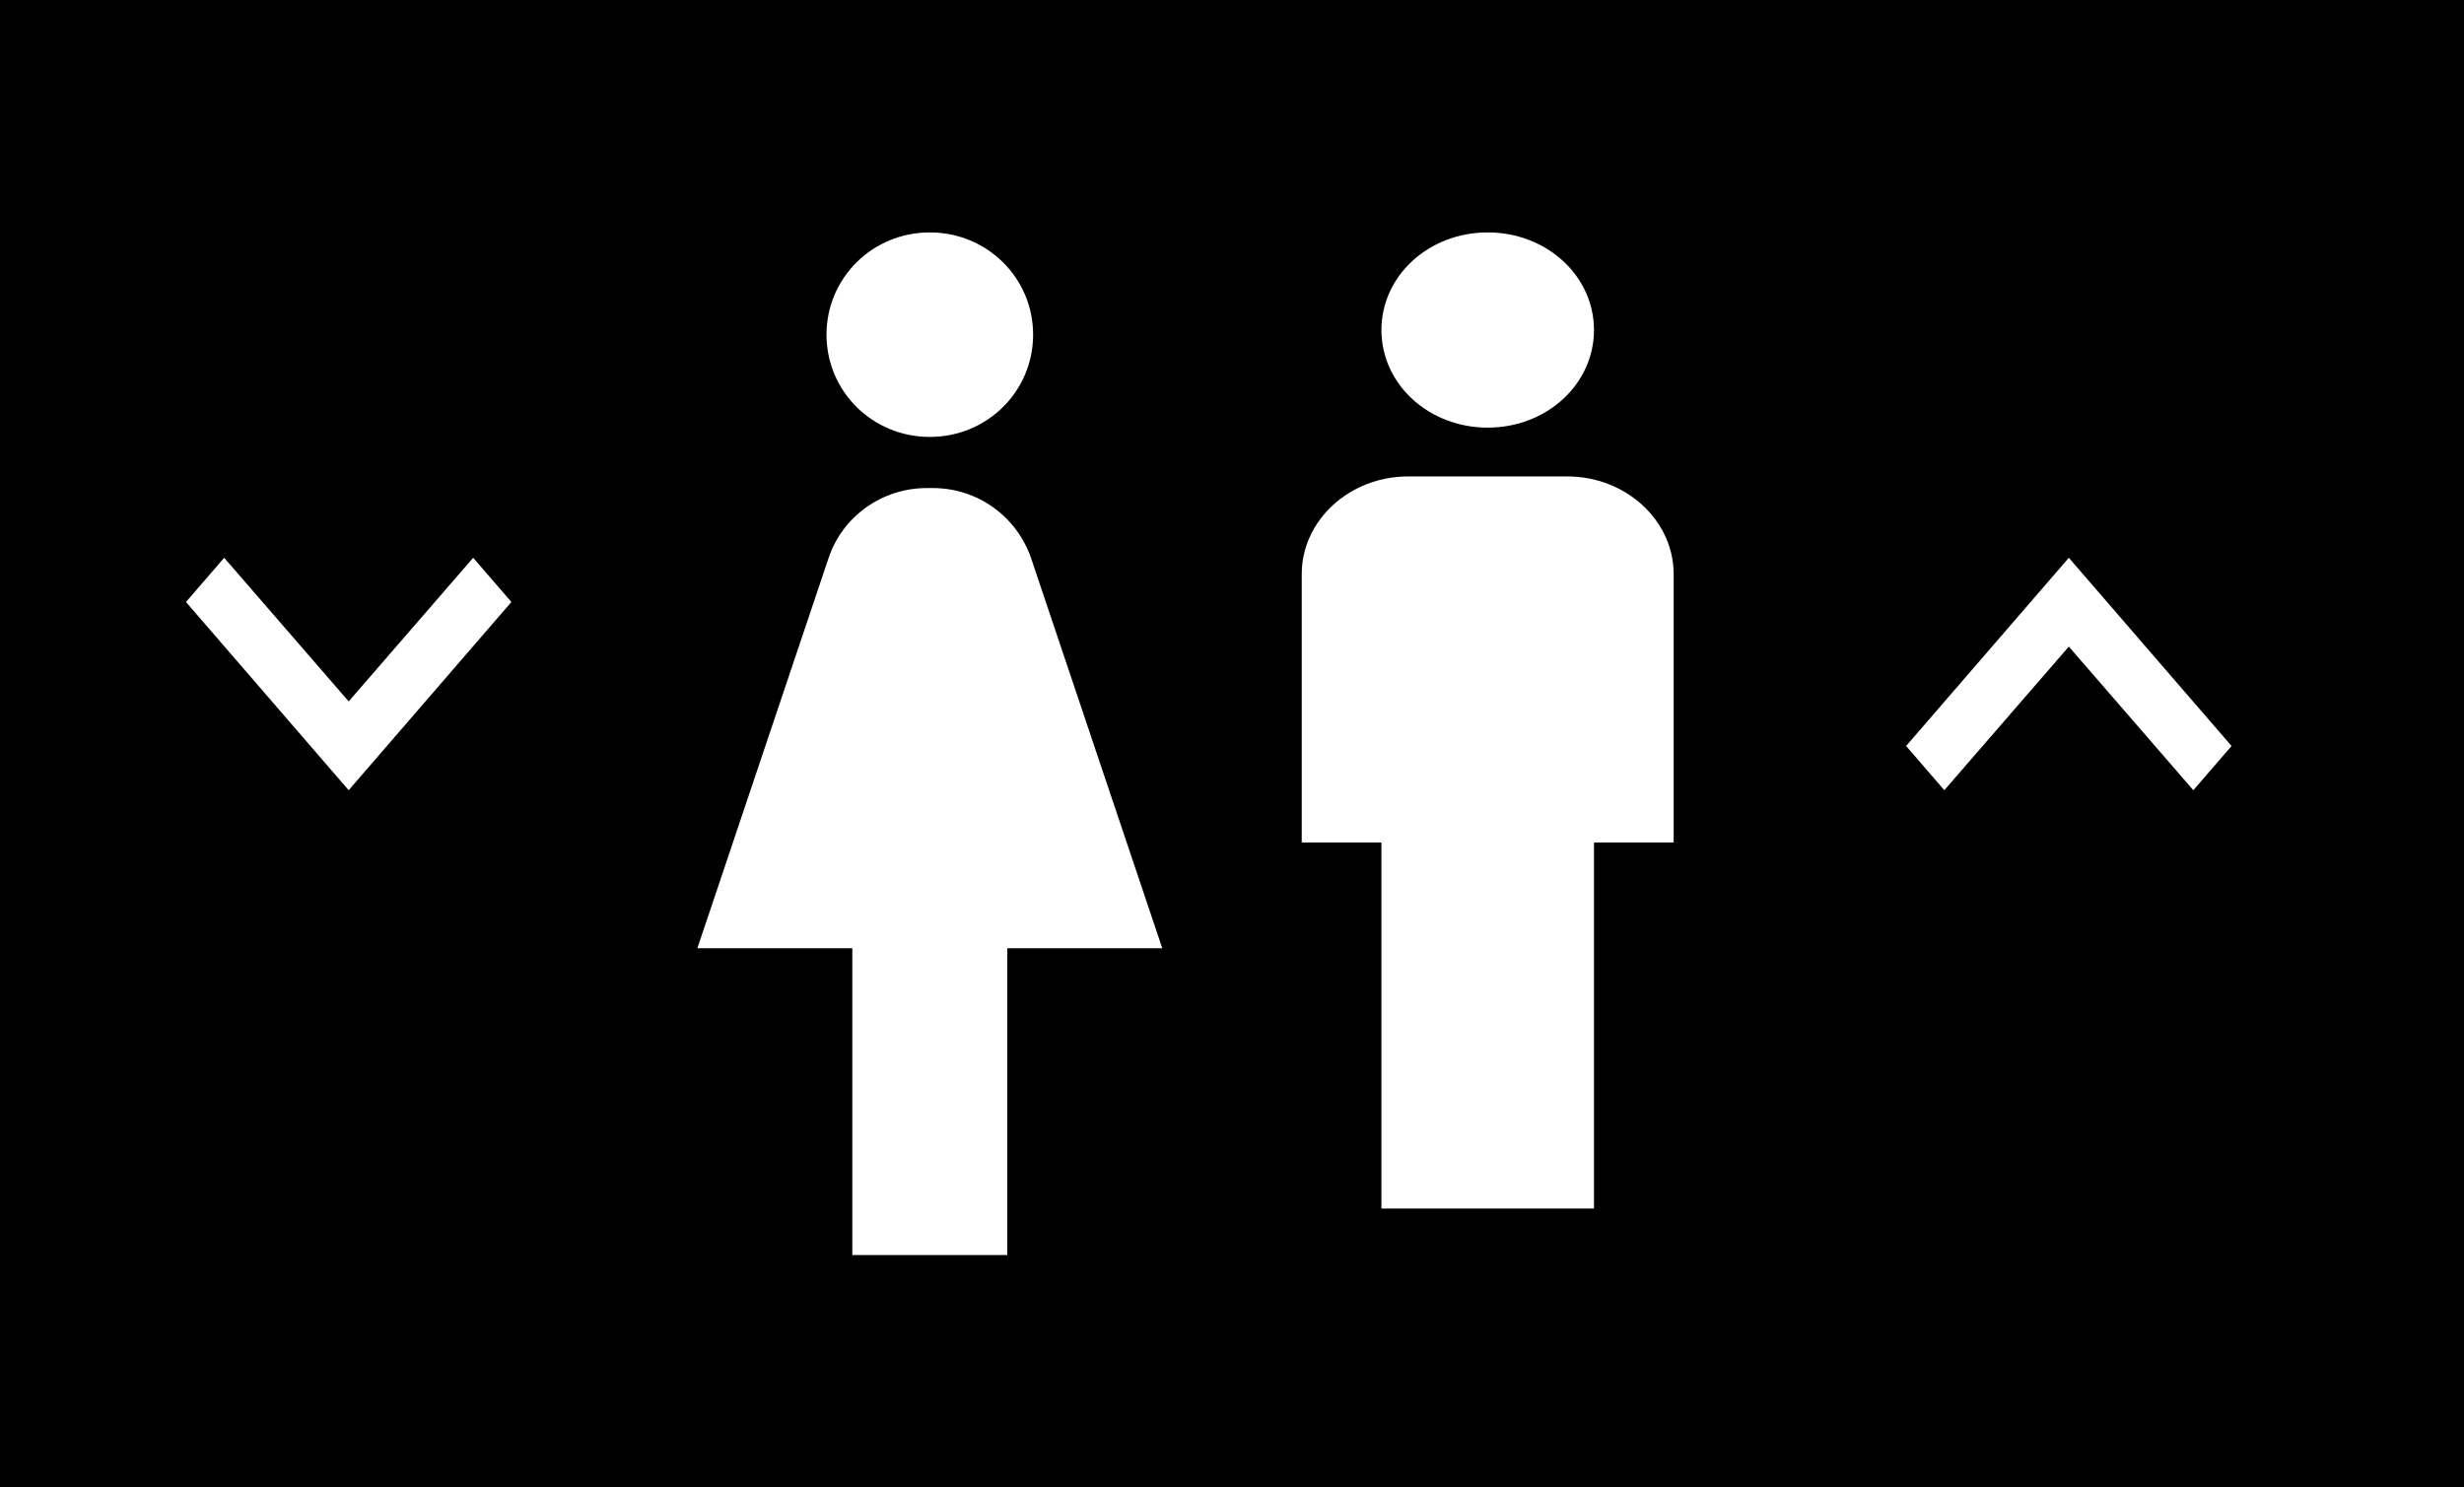 <svg width="53" height="32" viewBox="0 0 53 32" fill="none" xmlns="http://www.w3.org/2000/svg">
<rect x="0" y="0" width="53" height="32" fill="#808080" stroke="none"/>
<rect x="0.5" y="0.5" width="52" height="31" fill="black" stroke="black"/>
<path d="M29.714 26V18.125H28V12.35C28 11.195 29.029 10.25 30.286 10.25H33.714C34.971 10.25 36 11.195 36 12.35V18.125H34.286V26H29.714ZM32 9.2C33.269 9.2 34.286 8.265 34.286 7.1C34.286 5.934 33.269 5 32 5C30.731 5 29.714 5.934 29.714 7.1C29.714 8.265 30.731 9.2 32 9.2Z" fill="white"/>
<path d="M21.667 27V20.4H25L22.178 12.007C21.867 11.105 21.022 10.5 20.067 10.5H19.933C18.978 10.5 18.122 11.105 17.822 12.007L15 20.4H18.333V27H21.667ZM20 9.4C21.233 9.4 22.222 8.421 22.222 7.2C22.222 5.979 21.233 5 20 5C18.767 5 17.778 5.979 17.778 7.2C17.778 8.421 18.767 9.4 20 9.4Z" fill="white"/>
<path d="M41.822 17L44.5 13.91L47.178 17L48 16.049L44.5 12L41 16.049L41.822 17Z" fill="white"/>
<path d="M10.178 12L7.5 15.09L4.822 12L4 12.951L7.5 17L11 12.951L10.178 12Z" fill="white"/>
</svg>
